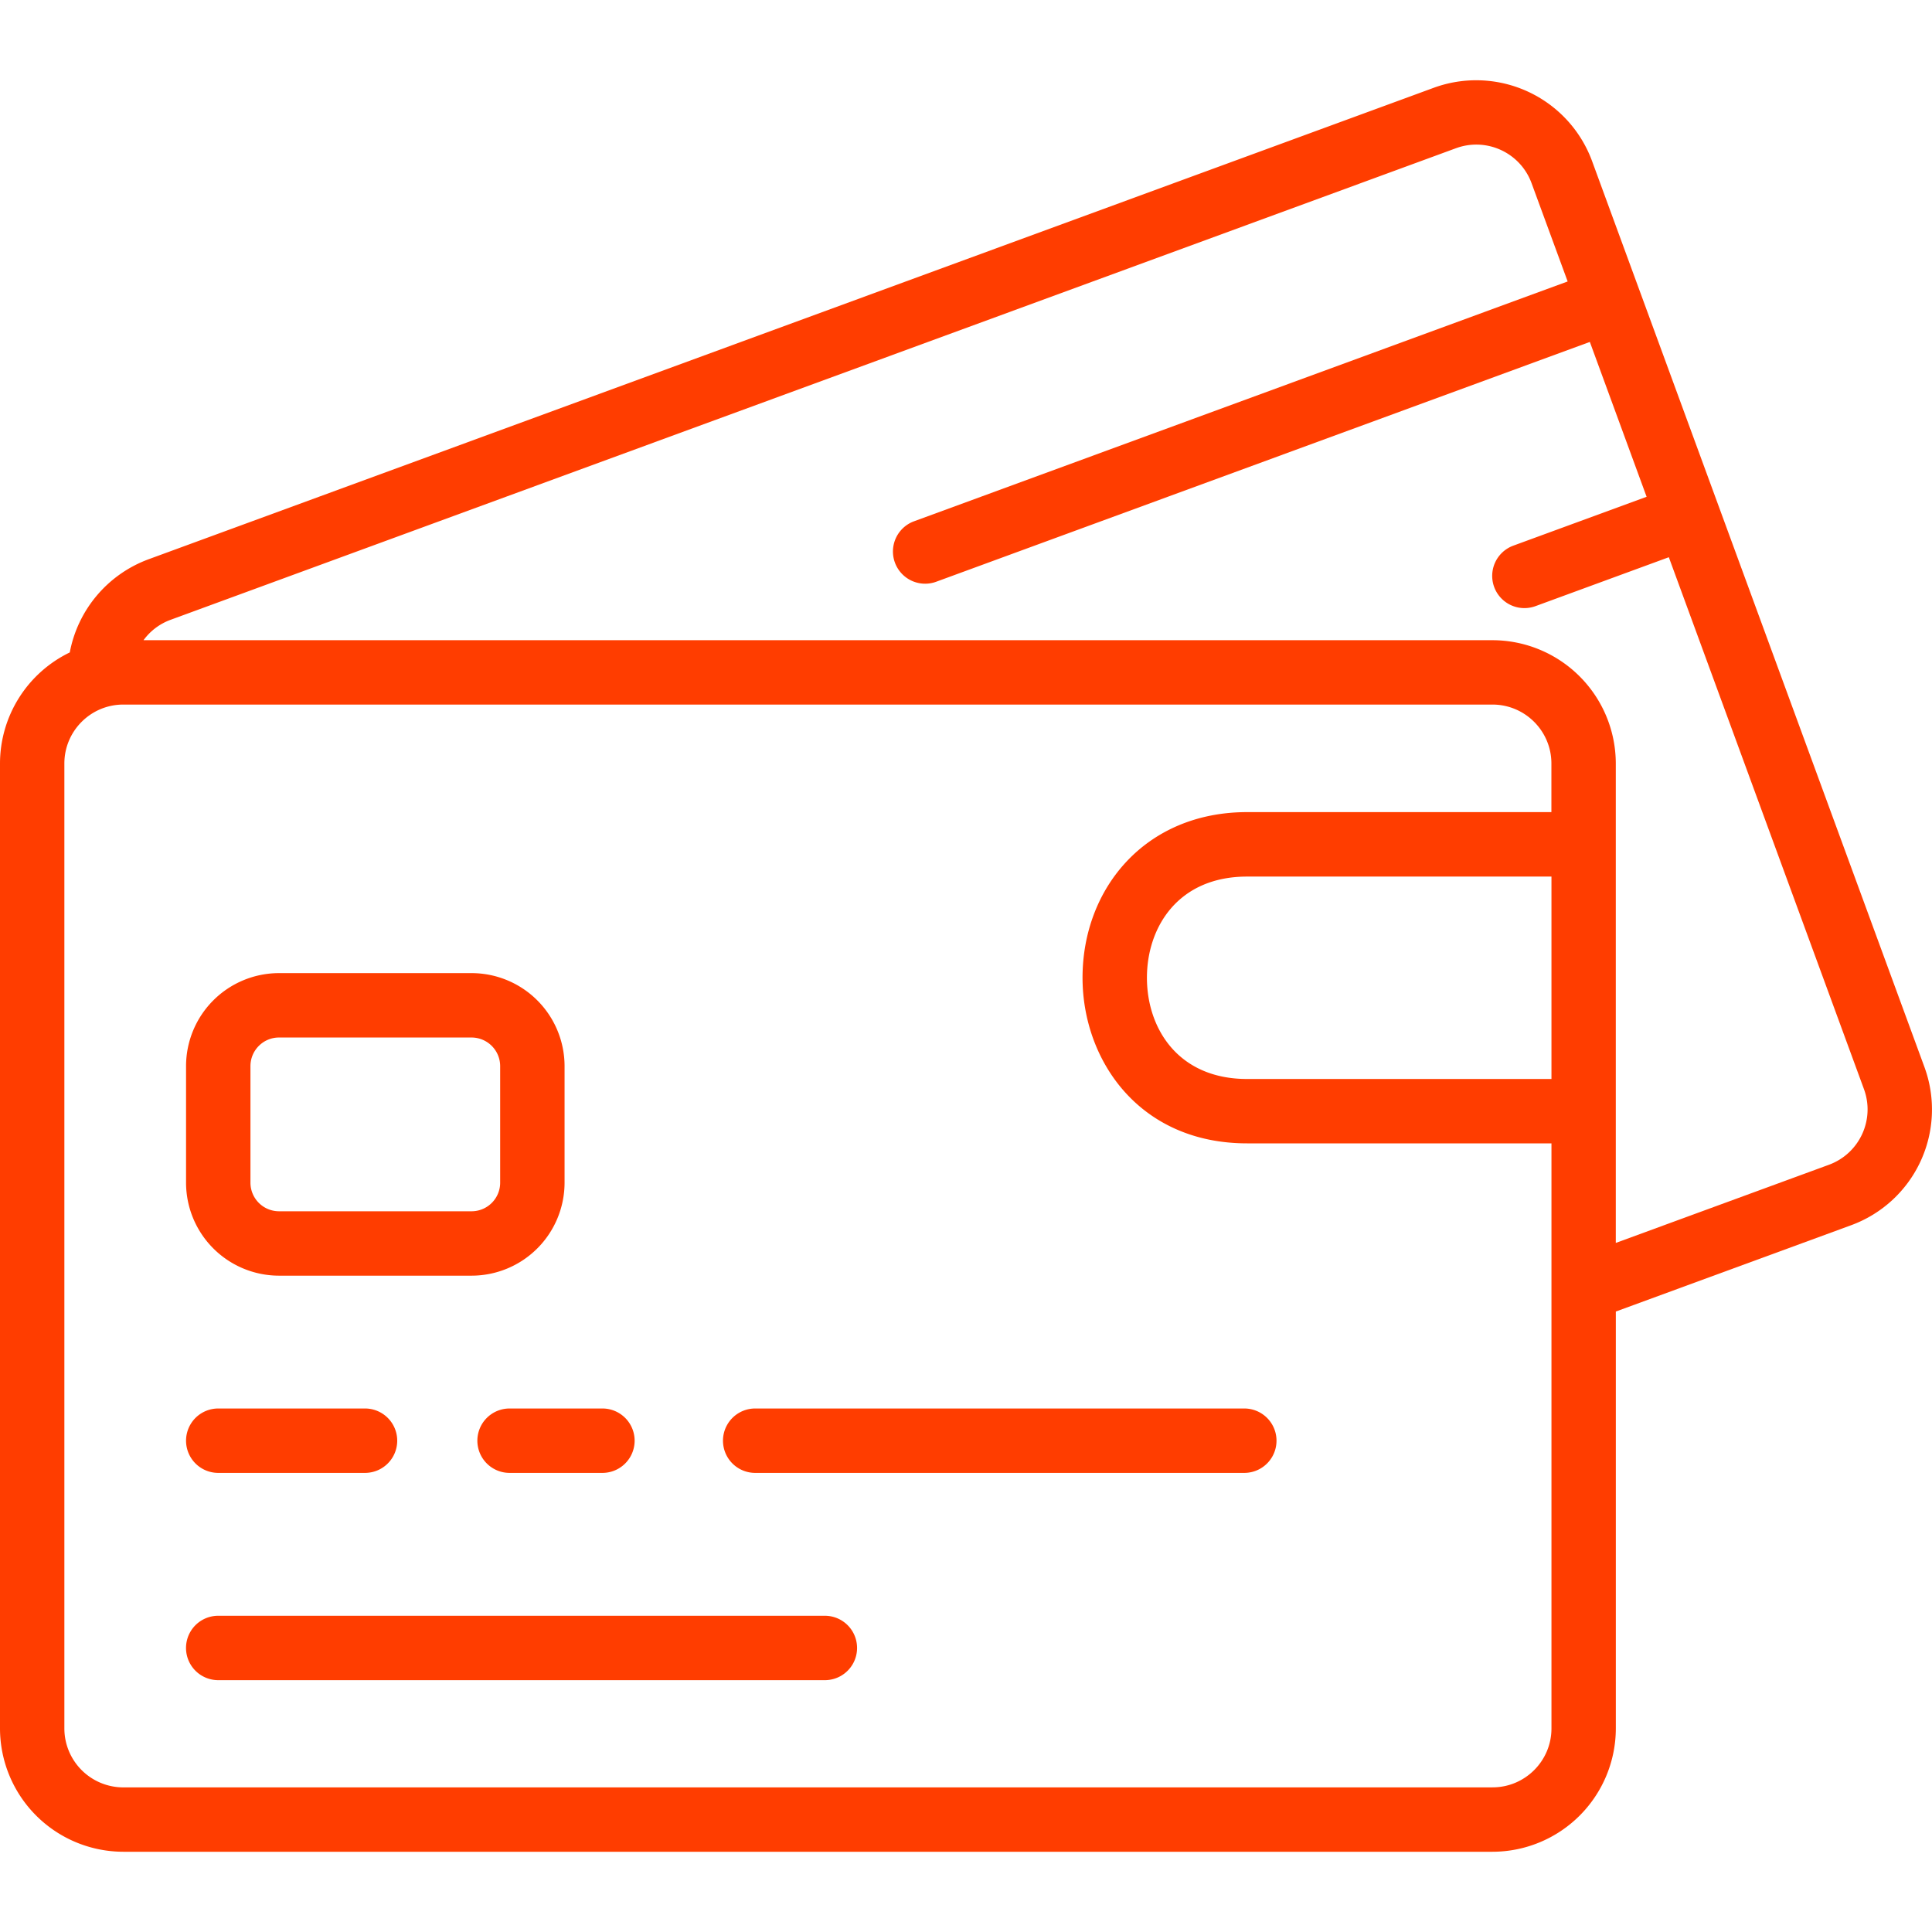 <svg width="60" height="60" fill="none" xmlns="http://www.w3.org/2000/svg"><g clip-path="url(#clip0_7_644)" fill="#FF3D00"><path d="M59.764 33.135L49.443 5.002a3.835 3.835 0 00-4.916-2.276L4.61 17.37a3.843 3.843 0 00-2.443 2.892A3.835 3.835 0 000 23.712v29.966a3.835 3.835 0 003.83 3.83h42.52a3.835 3.835 0 003.831-3.83V40.731l7.306-2.68a3.828 3.828 0 002.277-4.916zM46.351 55.509H3.83a1.832 1.832 0 01-1.831-1.83V23.711c0-1.01.821-1.83 1.83-1.83h42.52c1.01 0 1.831.82 1.831 1.83v1.51h-9.45c-3.161 0-5.111 2.37-5.111 5.143 0 2.556 1.755 5.144 5.111 5.144h9.452v18.17c0 1.009-.82 1.83-1.83 1.83zm1.83-22H38.73c-2.15 0-3.111-1.58-3.111-3.144s.962-3.142 3.111-3.142h9.452v6.286zm8.618 2.664L50.18 38.6V23.712a3.835 3.835 0 00-3.83-3.83H4.457c.212-.29.504-.51.84-.633l39.92-14.646c.949-.348 2 .138 2.348 1.088l1.12 3.05-20.32 7.456a1 1 0 00.689 1.877l20.32-7.455 1.763 4.809-4.14 1.518a1 1 0 10.69 1.878l4.14-1.519 6.06 16.519c.348.95-.139 2-1.088 2.349z"/><path d="M8.665 39.617h5.98a2.89 2.89 0 002.888-2.887v-3.622a2.89 2.89 0 00-2.887-2.887h-5.98a2.89 2.89 0 00-2.888 2.887v3.622a2.89 2.89 0 002.887 2.887zm-.887-6.508c0-.49.398-.888.887-.888h5.98a.89.89 0 01.888.888v3.621a.888.888 0 01-.887.887h-5.98a.888.888 0 01-.888-.887v-3.62zm30.865 10.633h-15.19a1 1 0 000 2h15.19a1 1 0 100-2zm-23.818 1a1 1 0 001 1h2.884a1 1 0 100-2h-2.884a1 1 0 00-1 1zm-8.047 1h4.558a1 1 0 100-2H6.778a1 1 0 000 2zm18.84 4.437H6.777a1 1 0 100 2h18.84a1 1 0 100-2z"/></g><defs><clipPath id="clip0_7_644"><path fill="#fff" d="M0 0h60v60H0z"/></clipPath></defs></svg>